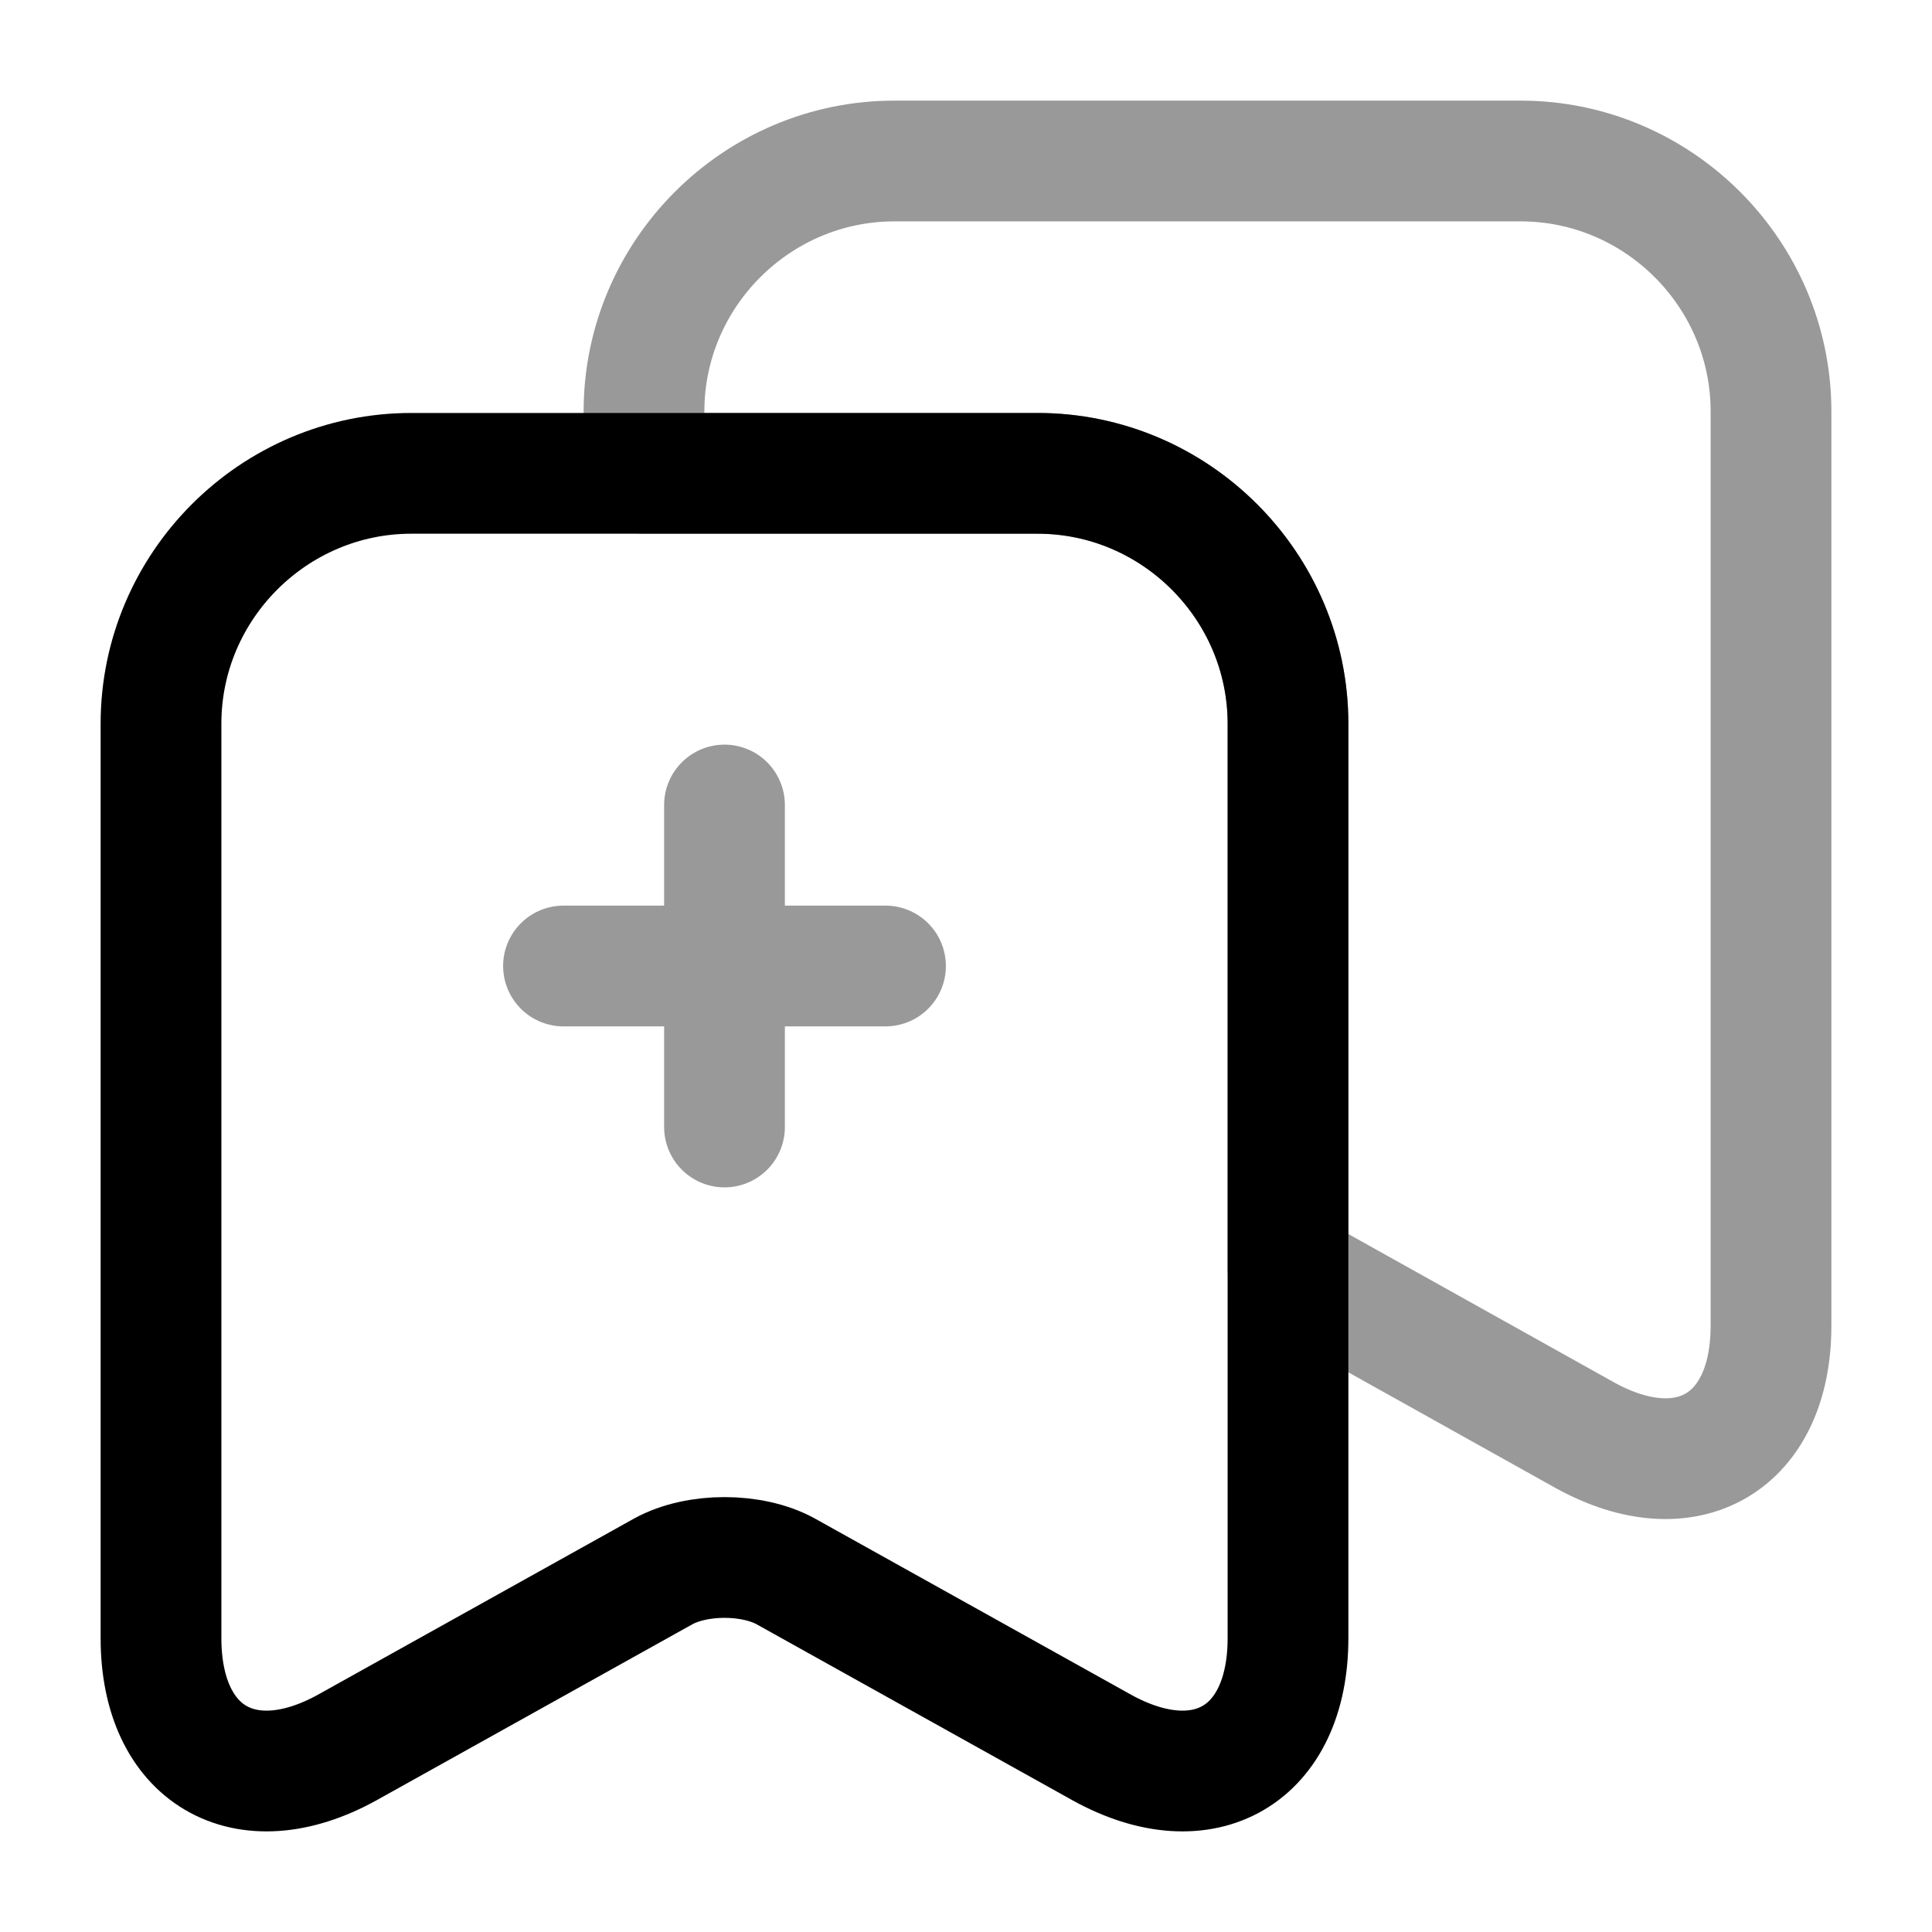 <svg viewBox="0 0 24 24" fill="none">
<path d="M16 8.99V20.35C16 21.8 14.96 22.41 13.69 21.71L9.76 19.52C9.34 19.29 8.66 19.29 8.24 19.52L4.31 21.71C3.04 22.41 2 21.8 2 20.35V8.99C2 7.28 3.4 5.88 5.11 5.88H12.89C14.6 5.88 16 7.28 16 8.99Z" stroke="currentColor" stroke-width="1.5" stroke-linecap="round" stroke-linejoin="round"></path>
<path opacity="0.4" d="M22 5.11V16.47C22 17.92 20.96 18.53 19.69 17.83L16 15.77V8.99C16 7.28 14.6 5.88 12.89 5.88H8V5.11C8 3.4 9.4 2 11.11 2H18.89C20.6 2 22 3.4 22 5.11Z" stroke="currentColor" stroke-width="1.5" stroke-linecap="round" stroke-linejoin="round"></path>
<g opacity="0.4">
<path d="M7 12H11" stroke="currentColor" stroke-width="1.5" stroke-linecap="round" stroke-linejoin="round"></path>
<path d="M9 14V10" stroke="currentColor" stroke-width="1.5" stroke-linecap="round" stroke-linejoin="round"></path>
</g>
</svg>
